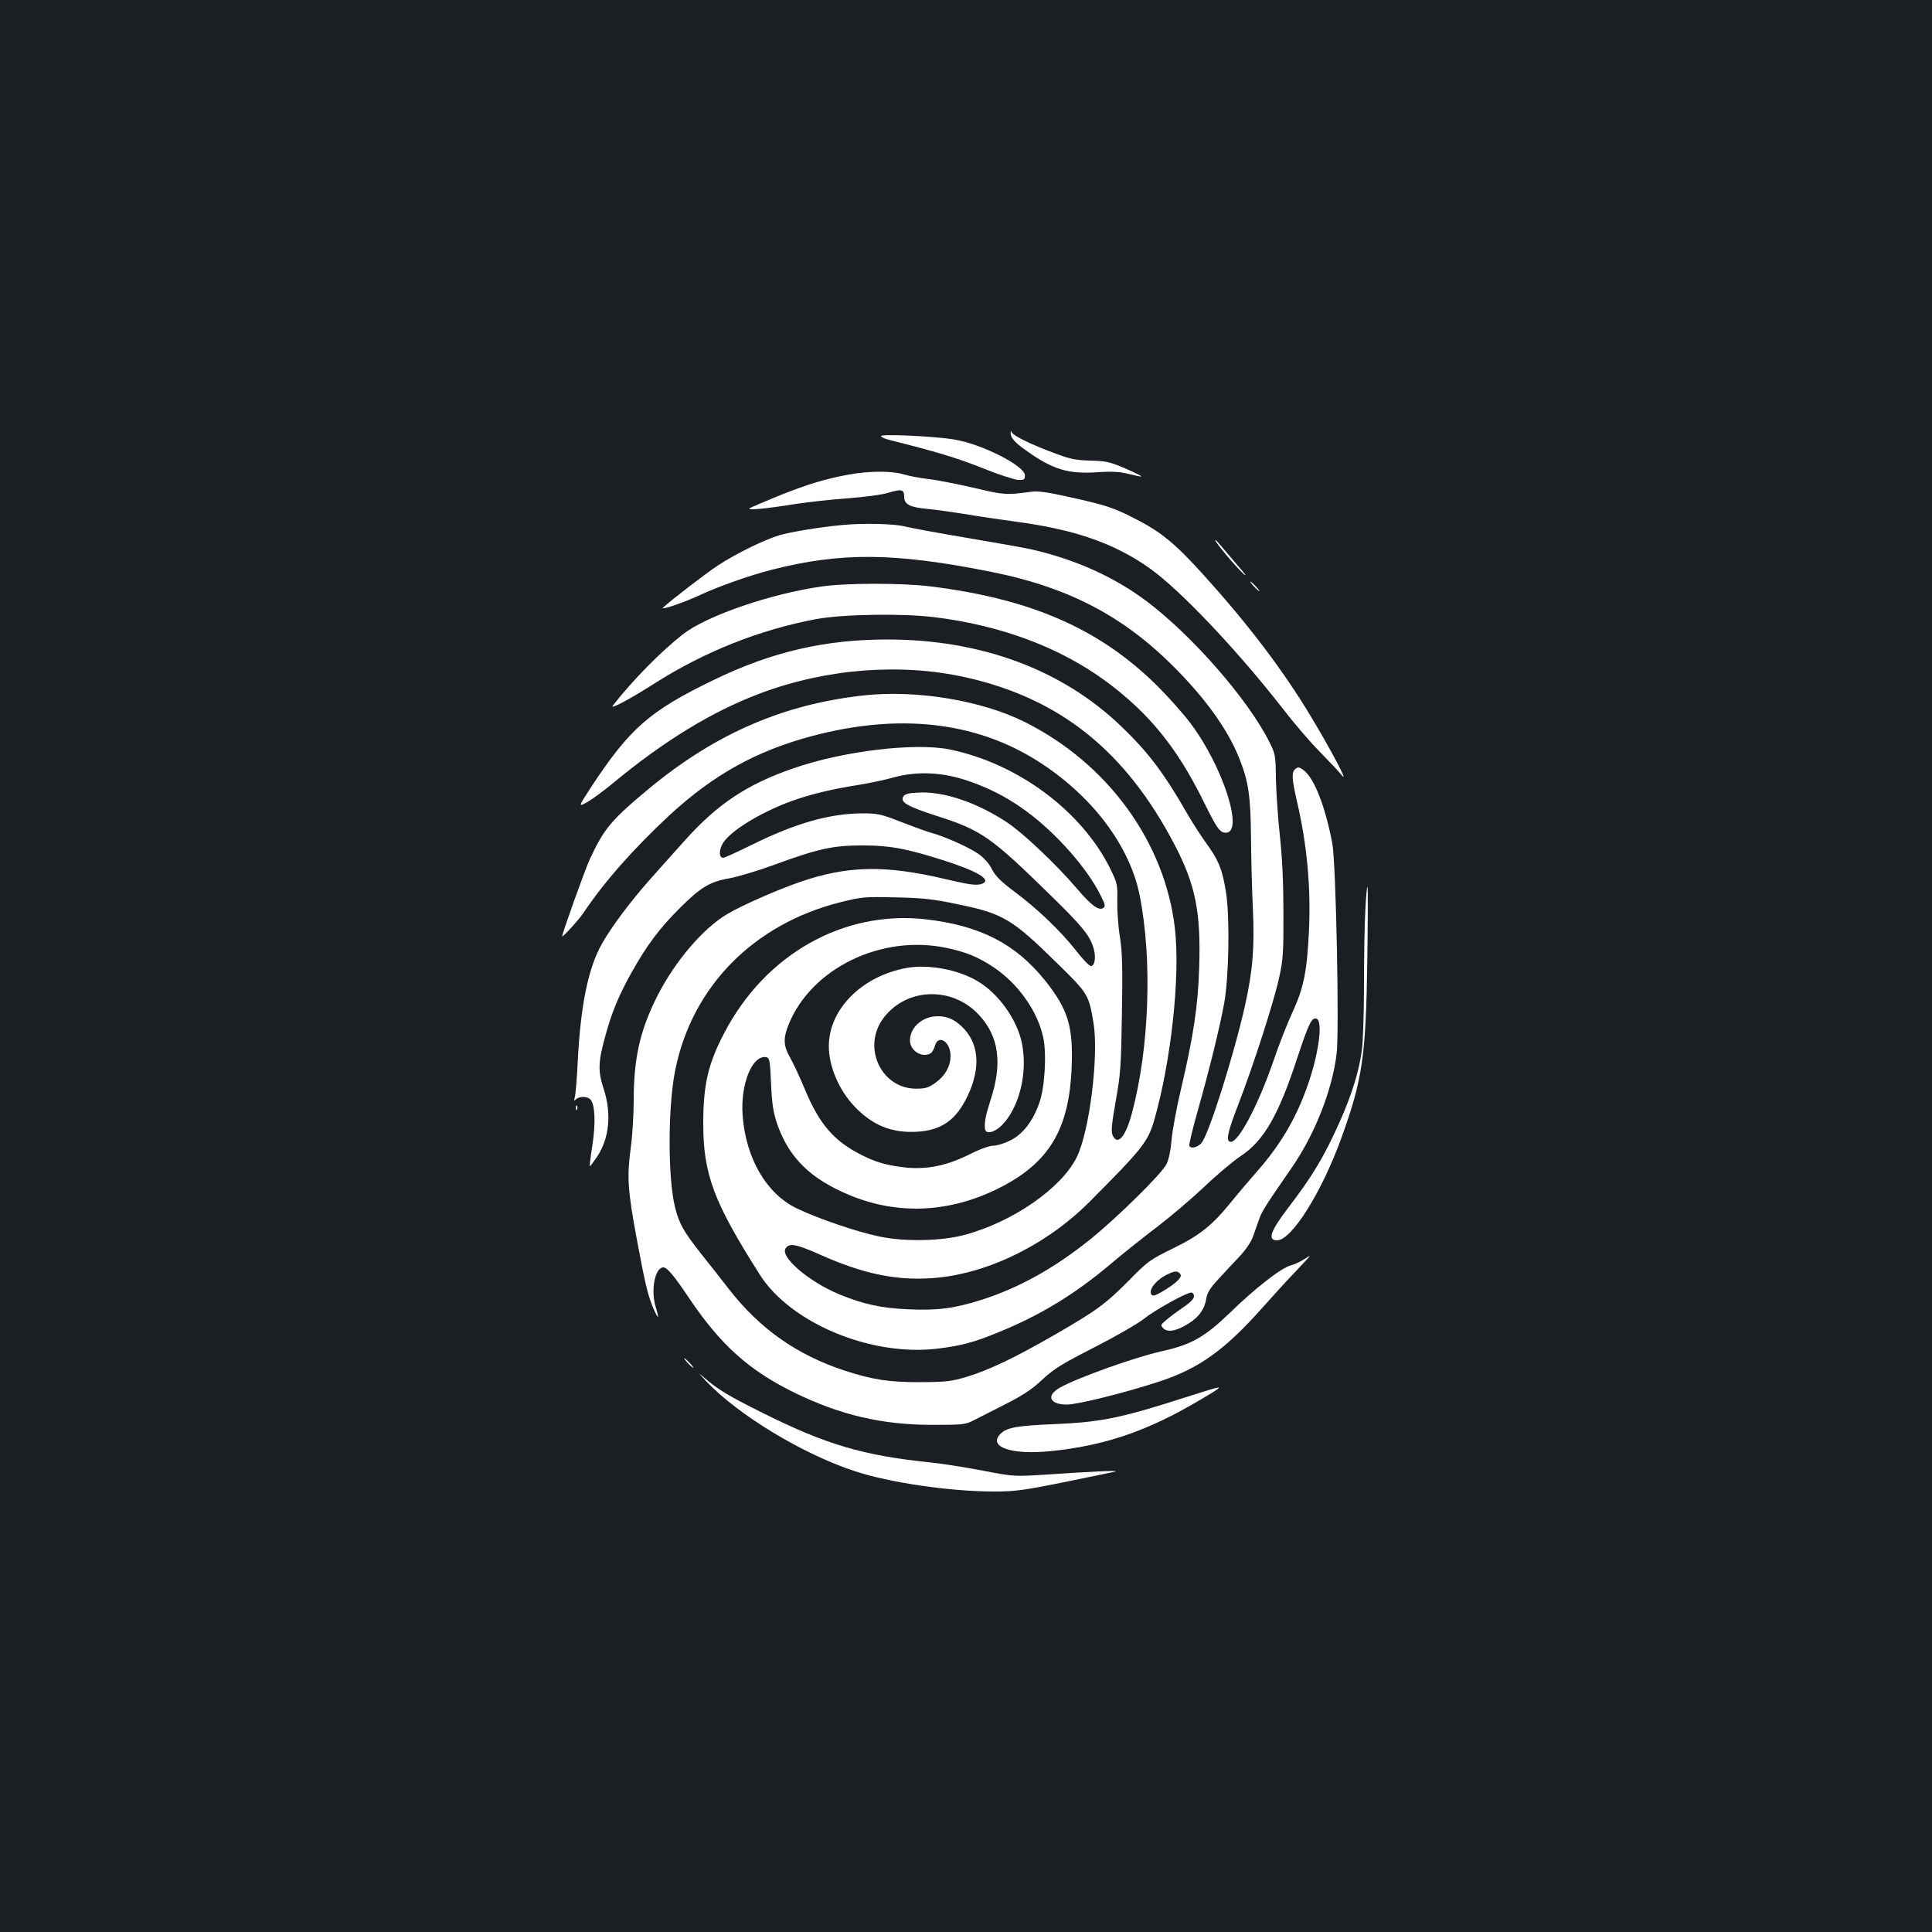 <?xml version="1.0" standalone="no"?>
<!DOCTYPE svg PUBLIC "-//W3C//DTD SVG 20010904//EN"
 "http://www.w3.org/TR/2001/REC-SVG-20010904/DTD/svg10.dtd">
<svg version="1.0" xmlns="http://www.w3.org/2000/svg"
 width="1000pt" height="1000pt" viewBox="0 0 1000 1000"
 preserveAspectRatio="xMidYMid meet">
<rect width="100%" height="100%" fill="#1b1f23"/>
<g transform="translate(0,1000) scale(0.1,-0.1)"
fill="#ffffff" stroke="none">
<path d="M5231 7762 c-2 -26 20 -52 82 -95 137 -98 217 -122 372 -111 76 5
114 2 160 -10 32 -8 61 -14 63 -12 1 2 -37 21 -85 42 -77 33 -99 38 -179 40
-77 2 -107 8 -190 40 -119 44 -210 89 -217 106 -4 10 -6 10 -6 0z"/>
<path d="M4560 7743 c0 -5 19 -14 43 -20 243 -61 350 -93 480 -145 84 -34 168
-61 187 -62 31 -1 35 2 35 24 0 48 -221 161 -365 185 -99 17 -380 30 -380 18z"/>
<path d="M4395 7544 c-122 -22 -217 -51 -364 -110 -73 -30 -141 -59 -150 -64
-21 -13 80 -4 234 21 66 10 190 24 275 30 85 6 180 19 210 29 67 20 80 17 80
-21 0 -40 30 -55 120 -63 41 -4 127 -16 190 -26 64 -11 184 -29 266 -40 305
-40 512 -112 694 -241 156 -110 452 -422 689 -726 56 -73 143 -175 193 -225
50 -51 102 -106 115 -123 34 -40 -58 134 -161 305 -146 243 -324 477 -558 736
-152 168 -223 225 -374 300 -94 47 -136 60 -290 95 -133 30 -190 39 -224 34
-133 -18 -143 -17 -295 19 -82 19 -188 40 -235 46 -47 5 -107 17 -134 25 -60
18 -175 18 -281 -1z"/>
<path d="M4365 7283 c-115 -10 -273 -36 -333 -54 -80 -25 -218 -92 -315 -155
-58 -38 -236 -174 -285 -219 -19 -17 110 27 198 68 90 42 254 100 361 127 362
93 640 90 1140 -10 419 -84 711 -243 988 -536 142 -149 242 -295 295 -428 48
-120 59 -194 61 -406 1 -107 5 -276 10 -375 9 -202 -1 -320 -41 -500 -57 -255
-189 -673 -226 -712 -22 -23 -52 -30 -62 -14 -3 5 17 89 45 187 60 212 112
425 135 549 25 137 30 446 10 575 -19 121 -39 169 -105 259 -26 36 -67 100
-91 141 -123 215 -204 324 -347 461 -307 294 -725 449 -1211 449 -323 0 -598
-64 -897 -209 -335 -162 -436 -251 -640 -562 -62 -96 -62 -96 -16 -71 25 14
82 56 126 92 273 227 525 380 775 473 341 127 724 156 1059 81 488 -109 828
-382 1081 -867 108 -207 136 -347 127 -634 -6 -200 -30 -358 -96 -638 -22 -93
-43 -208 -47 -255 -4 -52 -14 -101 -26 -125 -25 -51 -253 -275 -395 -390 -187
-150 -369 -251 -563 -313 -138 -44 -229 -56 -377 -49 -141 6 -233 26 -360 78
-156 65 -305 192 -277 237 19 30 52 24 181 -33 220 -98 388 -133 573 -121 280
18 589 167 815 391 277 278 306 314 339 426 88 307 136 749 107 996 -52 445
-348 852 -777 1066 -221 111 -558 167 -829 138 -417 -45 -767 -196 -1110 -478
-200 -166 -238 -210 -313 -372 -25 -55 -142 -381 -142 -397 0 -9 85 84 110
121 109 163 262 335 447 507 226 208 447 331 735 408 447 119 842 76 1164
-126 282 -177 481 -438 533 -699 66 -332 50 -790 -40 -1126 -33 -124 -75 -172
-100 -115 -9 19 -5 58 16 177 25 139 28 182 32 452 4 238 2 318 -10 395 -9 53
-15 138 -14 187 2 87 0 94 -36 168 -148 300 -480 546 -832 618 -180 36 -551
-8 -809 -98 -240 -83 -392 -184 -562 -374 -60 -67 -140 -156 -177 -198 -99
-111 -200 -245 -251 -335 -71 -125 -111 -317 -126 -616 -4 -85 -11 -166 -15
-180 -4 -14 -3 -20 2 -14 15 20 61 22 79 3 24 -26 28 -121 10 -238 -9 -57 -15
-106 -13 -107 1 -2 17 19 35 45 66 97 79 226 36 357 -30 91 -28 138 10 275 33
121 70 210 137 329 78 139 144 227 249 331 106 106 155 136 256 153 44 8 147
39 229 69 232 85 306 101 460 101 141 0 226 -16 412 -75 183 -58 258 -103 207
-123 -28 -11 -63 -6 -187 23 -316 75 -510 71 -759 -15 -125 -44 -300 -121
-375 -166 -125 -74 -270 -245 -360 -422 -91 -180 -123 -323 -123 -546 0 -71
-7 -182 -16 -247 -19 -145 -15 -214 31 -461 43 -233 59 -299 86 -362 27 -63
33 -60 13 5 -27 87 -4 205 40 205 19 0 56 -44 134 -161 165 -244 311 -374 549
-490 236 -114 450 -164 708 -164 164 0 172 1 220 26 28 14 102 52 165 84 86
44 133 75 185 124 60 56 100 81 271 168 111 57 226 123 255 147 55 44 220 136
245 136 8 0 14 -9 14 -20 0 -12 -20 -33 -56 -57 -31 -21 -70 -50 -87 -65 -30
-25 -31 -28 -15 -44 22 -22 70 -13 131 26 54 34 82 74 91 130 5 30 21 55 65
102 32 35 81 88 110 118 28 30 58 74 66 98 8 23 22 63 31 88 16 45 29 66 168
267 121 175 209 397 234 589 15 114 -3 992 -22 1093 -37 193 -94 338 -148 378
-22 17 -30 18 -43 7 -21 -17 -19 -51 9 -172 51 -220 72 -444 61 -668 -10 -209
-27 -293 -85 -419 -27 -58 -72 -173 -100 -256 -78 -225 -178 -415 -219 -415
-28 0 -18 48 38 192 77 199 186 536 213 663 19 87 22 130 21 330 0 153 -6 285
-18 395 -10 91 -19 224 -21 295 -1 126 -3 133 -34 195 -111 221 -398 549 -635
728 -167 125 -363 214 -590 267 -39 9 -191 36 -340 61 -148 25 -295 52 -326
60 -53 13 -207 17 -314 7z m625 -1318 c189 -60 344 -160 499 -320 97 -101 169
-199 212 -288 20 -40 21 -49 9 -57 -24 -15 -63 15 -138 103 -103 121 -276 285
-359 340 -154 102 -323 160 -453 155 -56 -2 -75 -7 -84 -20 -19 -30 20 -52
175 -102 231 -74 279 -108 597 -420 156 -153 193 -199 212 -263 14 -46 7 -93
-14 -93 -8 0 -44 37 -79 83 -79 100 -198 214 -319 304 -68 51 -95 78 -114 114
-15 31 -41 59 -71 80 -50 35 -177 91 -245 109 -24 7 -93 32 -155 56 -101 40
-121 44 -197 44 -169 0 -346 -50 -571 -161 -77 -38 -145 -69 -151 -69 -21 0
-24 31 -7 67 30 64 193 166 361 227 98 35 206 61 332 81 58 9 146 27 195 41
118 32 240 28 365 -11z m-35 -645 c236 -48 283 -76 514 -303 164 -160 167
-166 191 -313 28 -167 -21 -560 -86 -692 -79 -162 -332 -337 -582 -404 -121
-32 -310 -36 -441 -8 -112 23 -313 91 -426 145 -157 75 -264 258 -281 479 -13
164 50 318 123 304 16 -3 19 -19 24 -138 5 -107 12 -150 32 -209 61 -174 173
-284 377 -368 250 -103 517 -90 770 37 261 131 365 305 377 630 8 209 -20 297
-137 444 -155 193 -339 286 -621 318 -424 47 -829 -182 -1041 -590 -83 -158
-108 -268 -108 -466 0 -265 54 -408 293 -784 159 -250 573 -423 916 -383 125
15 193 33 321 86 212 86 391 195 572 347 67 57 178 145 245 196 66 50 177 144
245 208 67 64 153 136 191 161 119 79 195 211 292 508 60 181 75 211 100 202
34 -14 10 -189 -51 -357 -59 -165 -140 -300 -259 -435 -39 -44 -99 -115 -133
-157 -98 -121 -162 -172 -301 -240 -117 -57 -131 -67 -225 -163 -124 -125
-168 -157 -382 -281 -212 -122 -344 -185 -459 -220 -79 -24 -107 -27 -235 -28
-165 -1 -251 12 -396 59 -248 81 -442 217 -603 425 -36 47 -101 129 -144 183
-88 112 -111 152 -132 234 -39 151 -39 527 1 719 88 429 405 750 850 863 116
29 124 30 299 26 131 -3 188 -9 310 -35z m-58 -226 c101 -21 164 -46 245 -100
128 -85 229 -228 258 -365 18 -83 8 -258 -20 -336 -33 -95 -85 -163 -149 -195
-30 -16 -70 -28 -89 -28 -20 0 -71 -18 -126 -46 -131 -65 -242 -83 -374 -61
-70 11 -117 26 -177 56 -148 73 -225 162 -302 350 -24 57 -57 128 -73 156 -36
63 -37 101 -7 175 119 289 479 464 814 394z m1212 -1688 c13 -16 -20 -48 -96
-93 -37 -21 -47 -23 -54 -12 -15 25 28 77 86 104 38 18 50 18 64 1z"/>
<path d="M4693 4990 c-232 -42 -403 -214 -403 -405 0 -104 52 -227 132 -311
93 -98 192 -139 322 -132 130 7 206 61 266 189 68 146 57 271 -32 356 -39 37
-76 53 -124 53 -79 0 -144 -57 -144 -126 0 -53 65 -93 108 -65 7 4 16 21 21
37 16 63 81 23 81 -51 0 -54 -28 -104 -79 -140 -35 -25 -52 -30 -99 -30 -183
0 -282 218 -168 367 118 156 354 164 492 16 105 -112 124 -252 60 -445 -24
-76 -31 -109 -28 -145 3 -31 48 -21 87 17 91 92 136 274 104 427 -25 122 -122
257 -230 320 -101 60 -253 88 -366 68z"/>
<path d="M6290 7204 c0 -11 104 -135 146 -174 21 -19 9 -1 -27 40 -35 41 -77
90 -92 108 -15 19 -27 30 -27 26z"/>
<path d="M6490 6965 c13 -14 26 -25 28 -25 3 0 -5 11 -18 25 -13 14 -26 25
-28 25 -3 0 5 -11 18 -25z"/>
<path d="M4250 6964 c-264 -38 -591 -151 -714 -246 -116 -91 -259 -236 -364
-370 -19 -24 90 34 218 116 257 163 542 277 837 332 138 25 449 30 613 9 346
-43 650 -158 888 -334 218 -162 362 -338 498 -612 74 -150 88 -169 119 -169
95 0 -15 343 -182 565 -37 50 -115 137 -173 195 -298 295 -651 450 -1175 515
-147 18 -435 18 -565 -1z"/>
<path d="M7067 5288 c-4 -66 -7 -239 -7 -384 0 -144 -5 -297 -11 -340 -15
-112 -53 -232 -115 -371 -82 -183 -137 -275 -272 -452 -87 -115 -102 -161 -52
-161 75 0 231 248 333 530 109 302 127 422 134 913 3 213 4 387 1 387 -3 0 -8
-55 -11 -122z"/>
<path d="M2981 4264 c0 -11 3 -14 6 -6 3 7 2 16 -1 19 -3 4 -6 -2 -5 -13z"/>
<path d="M6745 3479 c-16 -10 -46 -24 -65 -29 -49 -13 -185 -119 -313 -244
-133 -128 -201 -166 -354 -200 -139 -31 -439 -138 -528 -189 -72 -41 -52 -87
37 -87 56 0 301 61 478 119 207 68 340 164 533 381 56 63 135 150 176 192 41
43 73 78 70 77 -2 0 -17 -9 -34 -20z"/>
<path d="M3560 2945 c13 -14 26 -25 28 -25 3 0 -5 11 -18 25 -13 14 -26 25
-28 25 -3 0 5 -11 18 -25z"/>
<path d="M3655 2851 c167 -176 498 -376 767 -465 181 -60 494 -106 724 -106
107 0 153 6 370 50 137 28 254 52 259 54 13 6 -133 -1 -353 -16 -173 -11 -173
-11 -335 20 -89 17 -209 36 -267 42 -353 36 -545 93 -875 258 -175 87 -229
120 -300 181 -34 30 -32 27 10 -18z"/>
<path d="M6220 2794 c-41 -13 -131 -41 -200 -63 -232 -72 -344 -93 -555 -102
-198 -8 -253 -17 -286 -50 -68 -68 55 -111 260 -90 278 28 501 104 769 263
132 78 133 80 12 42z"/>
</g>
</svg>
